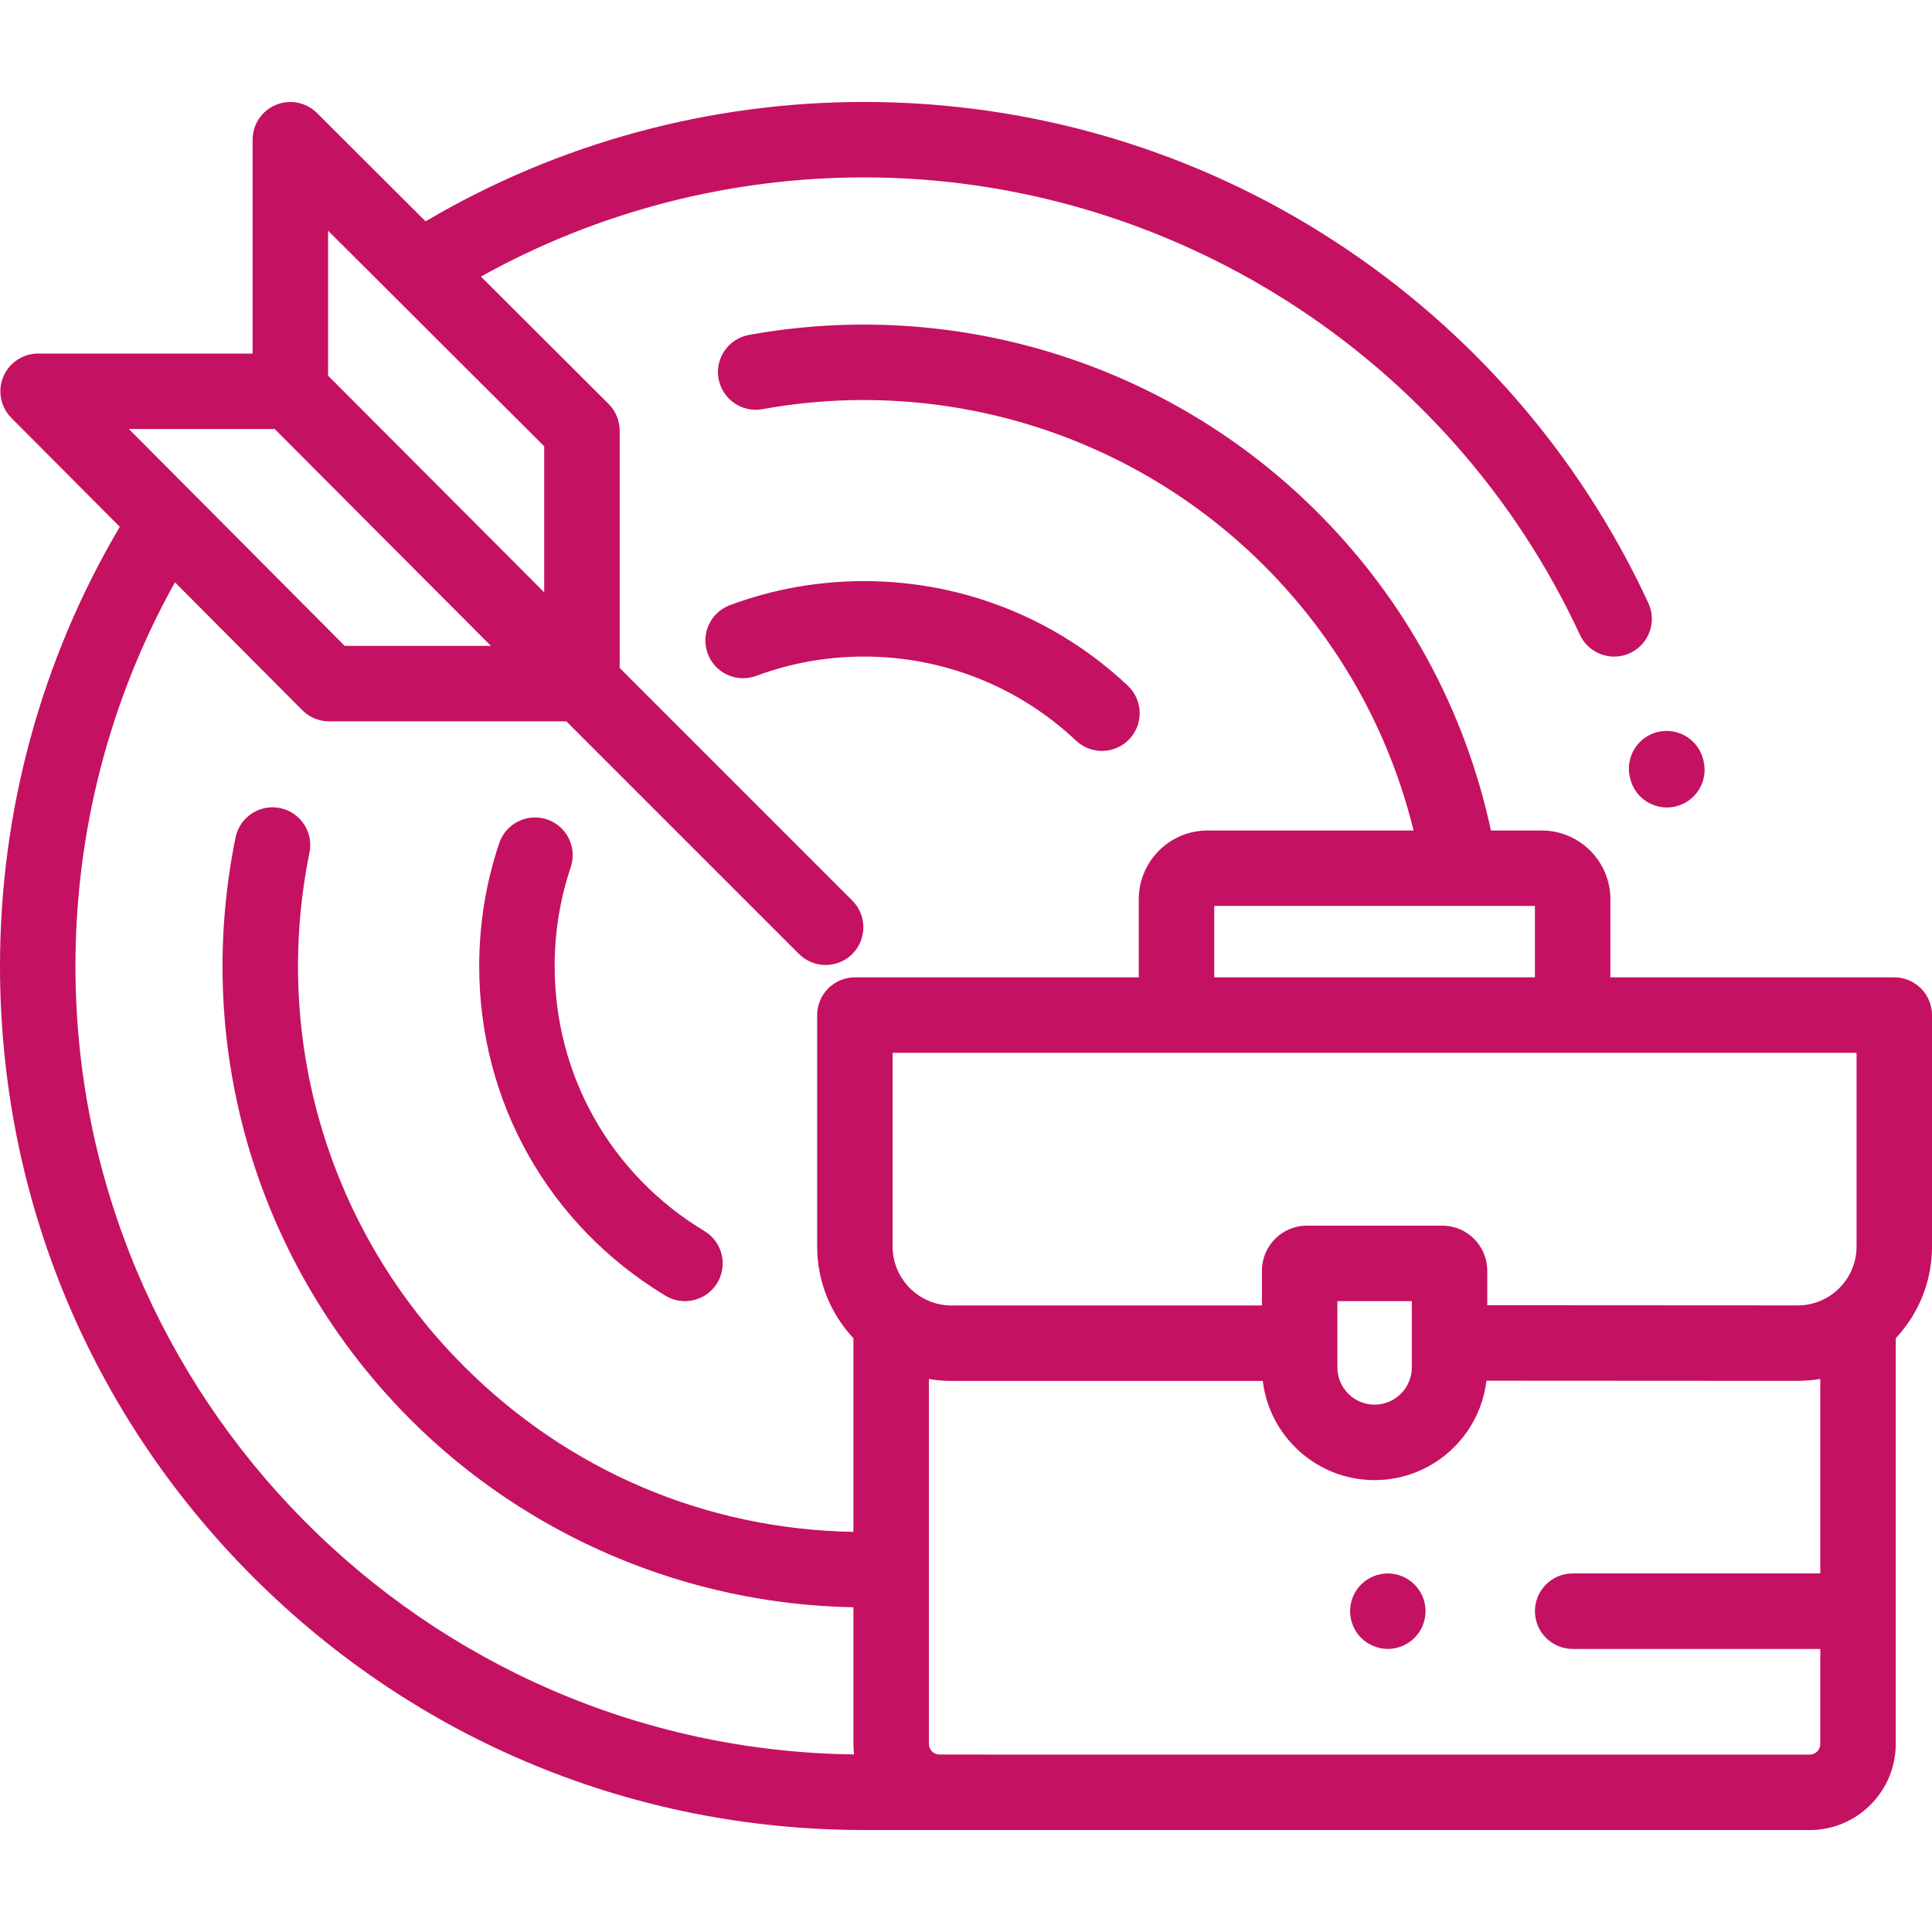 <svg width="56" height="56" viewBox="0 0 56 56" fill="none" xmlns="http://www.w3.org/2000/svg">
<path d="M49.378 22.054L49.369 22.017C49.224 21.431 48.631 21.073 48.045 21.218C47.459 21.363 47.101 21.956 47.246 22.543L47.253 22.569C47.374 23.07 47.822 23.405 48.315 23.405C48.4 23.405 48.487 23.395 48.573 23.374C49.16 23.232 49.521 22.641 49.378 22.054Z" fill="#C51162"/>
<path d="M20.419 35.684C17.7 34.043 16.077 31.171 16.077 27.999C16.077 27.019 16.234 26.056 16.543 25.137C16.736 24.564 16.428 23.944 15.856 23.751C15.283 23.559 14.663 23.867 14.47 24.439C14.085 25.584 13.89 26.781 13.89 27.999C13.89 31.944 15.908 35.517 19.289 37.557C19.466 37.663 19.661 37.714 19.853 37.714C20.224 37.714 20.585 37.526 20.791 37.185C21.103 36.668 20.936 35.996 20.419 35.684Z" fill="#C51162"/>
<path d="M32.691 19.876C30.614 17.921 27.898 16.844 25.045 16.844C23.708 16.844 22.401 17.078 21.158 17.54C20.592 17.751 20.304 18.38 20.514 18.947C20.725 19.513 21.354 19.801 21.92 19.59C22.918 19.22 23.969 19.031 25.045 19.031C27.339 19.031 29.522 19.897 31.191 21.469C31.402 21.668 31.672 21.766 31.941 21.766C32.231 21.766 32.522 21.651 32.737 21.422C33.151 20.983 33.13 20.29 32.691 19.876Z" fill="#C51162"/>
<path d="M54.906 28.329H46.678V26.066C46.678 24.966 45.784 24.072 44.684 24.072H43.216C42.464 20.577 40.733 17.394 38.191 14.853C33.879 10.541 27.717 8.617 21.709 9.708C21.115 9.815 20.72 10.385 20.828 10.979C20.936 11.573 21.505 11.967 22.1 11.86C27.402 10.898 32.84 12.595 36.645 16.4C38.775 18.53 40.261 21.171 40.973 24.072H35.002C33.903 24.072 33.008 24.967 33.008 26.066V28.329H24.78C24.176 28.329 23.686 28.819 23.686 29.422V36.132C23.686 37.158 24.086 38.093 24.737 38.789V44.402C20.471 44.329 16.486 42.641 13.445 39.599C9.541 35.695 7.868 30.13 8.971 24.712C9.091 24.12 8.709 23.543 8.117 23.422C7.525 23.302 6.948 23.684 6.827 24.276C5.578 30.415 7.474 36.721 11.898 41.146C15.302 44.55 19.939 46.505 24.737 46.587V50.55C24.737 50.653 24.744 50.754 24.756 50.853C12.285 50.698 2.187 40.507 2.187 27.999C2.187 24.088 3.182 20.266 5.071 16.878L8.761 20.585C8.967 20.792 9.246 20.908 9.537 20.908H16.415L23.158 27.651C23.372 27.864 23.652 27.971 23.932 27.971C24.212 27.971 24.492 27.864 24.705 27.651C25.132 27.224 25.132 26.531 24.705 26.104L17.962 19.361V12.482C17.962 12.192 17.846 11.913 17.64 11.708L13.94 8.017C17.323 6.134 21.14 5.142 25.044 5.142C33.916 5.142 42.061 10.345 45.794 18.398C45.979 18.798 46.374 19.032 46.786 19.032C46.941 19.032 47.097 19 47.246 18.931C47.794 18.677 48.032 18.026 47.778 17.478C45.796 13.203 42.657 9.58 38.699 7.002C34.636 4.354 29.914 2.955 25.044 2.955C20.558 2.955 16.175 4.15 12.335 6.416L9.188 3.276C8.874 2.963 8.404 2.87 7.996 3.04C7.588 3.209 7.322 3.608 7.322 4.05V10.248H1.105C0.663 10.248 0.264 10.514 0.095 10.922C-0.075 11.33 0.018 11.8 0.329 12.113L3.472 15.27C1.199 19.116 0 23.505 0 27.999C0 34.689 2.605 40.978 7.335 45.709C12.066 50.439 18.355 53.044 25.044 53.044L52.454 53.045C53.83 53.045 54.949 51.926 54.949 50.55V38.79C55.627 38.066 56 37.126 56 36.129V29.422C56 28.818 55.51 28.329 54.906 28.329ZM9.509 6.686L15.774 12.936V17.169L9.509 10.889V6.686ZM7.962 12.435L14.228 18.72H9.991L3.736 12.435H7.962ZM35.195 26.259H44.491V28.329H35.195V26.259ZM52.762 45.607H45.585C44.981 45.607 44.491 46.097 44.491 46.701C44.491 47.305 44.981 47.795 45.585 47.795H52.762V50.55C52.762 50.72 52.624 50.858 52.454 50.858H28.573C28.565 50.858 28.557 50.856 28.549 50.856H27.22C27.056 50.85 26.924 50.716 26.924 50.55V39.971C27.139 40.007 27.358 40.027 27.582 40.027H36.602C36.796 41.644 38.175 42.902 39.843 42.902C41.514 42.902 42.895 41.64 43.085 40.02L52.101 40.025C52.102 40.025 52.103 40.025 52.104 40.025C52.327 40.025 52.546 40.006 52.762 39.969V45.607H52.762ZM38.765 39.636V37.714H40.922V39.636C40.922 40.231 40.438 40.714 39.843 40.714C39.249 40.714 38.765 40.231 38.765 39.636ZM53.813 36.129C53.813 36.586 53.635 37.015 53.312 37.338C52.989 37.661 52.56 37.838 52.104 37.838C52.103 37.838 52.103 37.838 52.103 37.838L43.109 37.833V36.83C43.109 36.111 42.524 35.526 41.805 35.526H37.881C37.163 35.526 36.578 36.111 36.578 36.83V37.84H27.582C26.64 37.84 25.873 37.073 25.873 36.131V30.516H53.813V36.129H53.813Z" fill="#C51162"/>
<path d="M41 45.928C40.796 45.724 40.514 45.607 40.227 45.607C39.938 45.607 39.657 45.724 39.452 45.928C39.249 46.131 39.133 46.413 39.133 46.701C39.133 46.989 39.249 47.271 39.452 47.474C39.657 47.678 39.938 47.795 40.227 47.795C40.514 47.795 40.795 47.678 41 47.474C41.203 47.271 41.32 46.989 41.32 46.701C41.32 46.413 41.203 46.131 41 45.928Z" fill="#C51162"/>
</svg>
